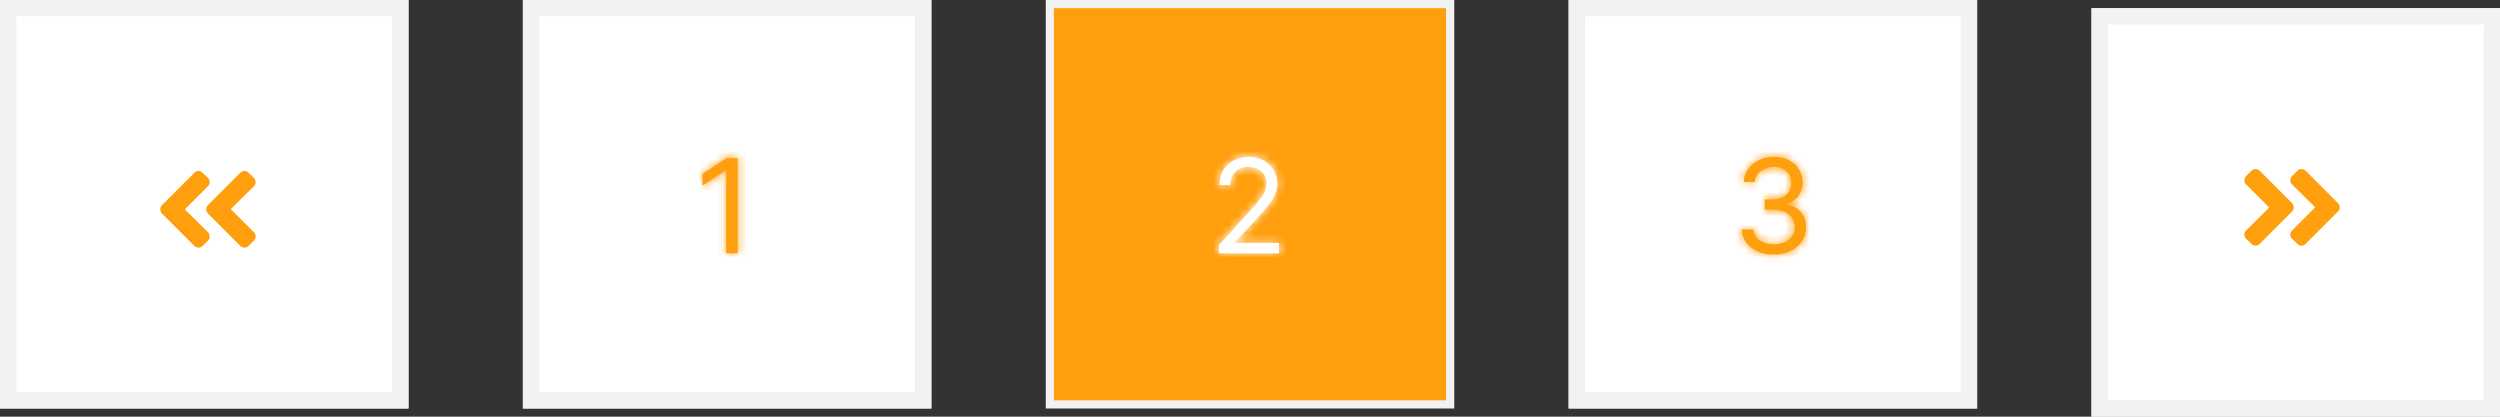 <svg width="306" height="51" viewBox="0 0 306 51" fill="none" xmlns="http://www.w3.org/2000/svg">
<rect x="0" y="0" width="306" height="51" fill="#333333" stroke="none"/>
<path d="M0.5 49.5V0.5H49.5V49.5H0.5Z" fill="white" stroke="#F2F2F2"/>
<path d="M49 1H1V49H49V1Z" stroke="#F2F2F2" stroke-width="2"/>
<path d="M25.438 25.127C25.174 25.391 25.174 25.83 25.438 26.123L29.422 30.107C29.715 30.371 30.154 30.371 30.418 30.107L31.092 29.434C31.355 29.141 31.355 28.701 31.092 28.438L28.25 25.596L31.092 22.783C31.355 22.52 31.355 22.08 31.092 21.787L30.418 21.143C30.154 20.85 29.715 20.85 29.422 21.143L25.438 25.127ZM19.812 26.123L23.797 30.107C24.09 30.371 24.529 30.371 24.793 30.107L25.467 29.434C25.73 29.17 25.73 28.701 25.467 28.438L22.625 25.625L25.467 22.783C25.73 22.52 25.73 22.08 25.467 21.787L24.793 21.143C24.529 20.85 24.061 20.85 23.797 21.143L19.812 25.127C19.549 25.391 19.549 25.83 19.812 26.123Z" fill="#FF9F0D"/>
<path d="M64.5 49.5V0.5H113.5V49.5H64.5Z" fill="white" stroke="#F2F2F2"/>
<path d="M113 1H65V49H113V1Z" stroke="#F2F2F2" stroke-width="2"/>
<mask id="path-6-inside-1_308_10951" fill="white">
<path d="M90.296 19.364V31H88.886V20.841H88.818L85.977 22.727V21.296L88.886 19.364H90.296Z"/>
</mask>
<path d="M90.296 19.364V31H88.886V20.841H88.818L85.977 22.727V21.296L88.886 19.364H90.296Z" fill="#FF9F0D"/>
<path d="M90.296 19.364H91.296V18.364H90.296V19.364ZM90.296 31V32H91.296V31H90.296ZM88.886 31H87.886V32H88.886V31ZM88.886 20.841H89.886V19.841H88.886V20.841ZM88.818 20.841V19.841H88.516L88.265 20.008L88.818 20.841ZM85.977 22.727H84.977V24.592L86.53 23.56L85.977 22.727ZM85.977 21.296L85.424 20.462L84.977 20.759V21.296H85.977ZM88.886 19.364V18.364H88.585L88.333 18.531L88.886 19.364ZM89.296 19.364V31H91.296V19.364H89.296ZM90.296 30H88.886V32H90.296V30ZM89.886 31V20.841H87.886V31H89.886ZM88.886 19.841H88.818V21.841H88.886V19.841ZM88.265 20.008L85.424 21.894L86.53 23.56L89.371 21.674L88.265 20.008ZM86.977 22.727V21.296H84.977V22.727H86.977ZM86.531 22.128L89.44 20.197L88.333 18.531L85.424 20.462L86.531 22.128ZM88.886 20.364H90.296V18.364H88.886V20.364Z" fill="#FF9F0D" mask="url(#path-6-inside-1_308_10951)"/>
<path d="M128.5 49.5V0.5H177.5V49.5H128.5Z" fill="#FF9F0D" stroke="#F2F2F2"/>
<mask id="path-9-inside-2_308_10951" fill="white">
<path d="M149.205 31V29.977L153.045 25.773C153.496 25.28 153.867 24.852 154.159 24.489C154.451 24.121 154.667 23.776 154.807 23.454C154.951 23.129 155.023 22.788 155.023 22.432C155.023 22.023 154.924 21.669 154.727 21.369C154.534 21.07 154.269 20.839 153.932 20.676C153.595 20.513 153.216 20.432 152.795 20.432C152.348 20.432 151.958 20.525 151.625 20.71C151.295 20.892 151.04 21.148 150.858 21.477C150.68 21.807 150.591 22.193 150.591 22.636H149.25C149.25 21.954 149.407 21.356 149.722 20.841C150.036 20.326 150.464 19.924 151.006 19.636C151.551 19.349 152.163 19.204 152.841 19.204C153.523 19.204 154.127 19.349 154.653 19.636C155.18 19.924 155.593 20.312 155.892 20.801C156.191 21.29 156.341 21.833 156.341 22.432C156.341 22.86 156.263 23.278 156.108 23.688C155.956 24.093 155.691 24.546 155.312 25.046C154.938 25.542 154.417 26.148 153.75 26.864L151.136 29.659V29.75H156.545V31H149.205Z"/>
</mask>
<path d="M149.205 31V29.977L153.045 25.773C153.496 25.28 153.867 24.852 154.159 24.489C154.451 24.121 154.667 23.776 154.807 23.454C154.951 23.129 155.023 22.788 155.023 22.432C155.023 22.023 154.924 21.669 154.727 21.369C154.534 21.07 154.269 20.839 153.932 20.676C153.595 20.513 153.216 20.432 152.795 20.432C152.348 20.432 151.958 20.525 151.625 20.71C151.295 20.892 151.04 21.148 150.858 21.477C150.68 21.807 150.591 22.193 150.591 22.636H149.25C149.25 21.954 149.407 21.356 149.722 20.841C150.036 20.326 150.464 19.924 151.006 19.636C151.551 19.349 152.163 19.204 152.841 19.204C153.523 19.204 154.127 19.349 154.653 19.636C155.18 19.924 155.593 20.312 155.892 20.801C156.191 21.29 156.341 21.833 156.341 22.432C156.341 22.86 156.263 23.278 156.108 23.688C155.956 24.093 155.691 24.546 155.312 25.046C154.938 25.542 154.417 26.148 153.75 26.864L151.136 29.659V29.75H156.545V31H149.205Z" fill="white"/>
<path d="M149.205 31H148.205V32H149.205V31ZM149.205 29.977L148.466 29.303L148.205 29.589V29.977H149.205ZM153.045 25.773L152.308 25.098L152.307 25.098L153.045 25.773ZM154.159 24.489L154.939 25.114L154.942 25.11L154.159 24.489ZM154.807 23.454L153.892 23.05L153.89 23.055L154.807 23.454ZM154.727 21.369L153.887 21.912L153.892 21.919L154.727 21.369ZM153.932 20.676L154.367 19.776L154.367 19.776L153.932 20.676ZM151.625 20.71L152.108 21.586L152.111 21.584L151.625 20.71ZM150.858 21.477L149.982 20.994L149.978 21.002L150.858 21.477ZM150.591 22.636V23.636H151.591V22.636H150.591ZM149.25 22.636H148.25V23.636H149.25V22.636ZM149.722 20.841L150.575 21.362L150.575 21.362L149.722 20.841ZM151.006 19.636L150.539 18.752L150.536 18.753L151.006 19.636ZM154.653 19.636L155.133 18.759L154.653 19.636ZM155.892 20.801L155.039 21.323L155.892 20.801ZM156.108 23.688L155.173 23.333L155.171 23.337L156.108 23.688ZM155.312 25.046L154.515 24.442L154.515 24.442L155.312 25.046ZM153.75 26.864L154.48 27.547L154.482 27.545L153.75 26.864ZM151.136 29.659L150.406 28.976L150.136 29.264V29.659H151.136ZM151.136 29.75H150.136V30.75H151.136V29.75ZM156.545 29.75H157.545V28.75H156.545V29.75ZM156.545 31V32H157.545V31H156.545ZM150.205 31V29.977H148.205V31H150.205ZM149.943 30.652L153.784 26.447L152.307 25.098L148.466 29.303L149.943 30.652ZM153.783 26.448C154.243 25.946 154.629 25.5 154.939 25.114L153.379 23.863C153.105 24.204 152.75 24.615 152.308 25.098L153.783 26.448ZM154.942 25.11C155.271 24.696 155.539 24.277 155.724 23.854L153.89 23.055C153.794 23.276 153.63 23.546 153.376 23.867L154.942 25.11ZM155.722 23.859C155.922 23.406 156.023 22.927 156.023 22.432H154.023C154.023 22.649 153.98 22.852 153.892 23.05L155.722 23.859ZM156.023 22.432C156.023 21.856 155.882 21.304 155.563 20.82L153.892 21.919C153.967 22.033 154.023 22.19 154.023 22.432H156.023ZM155.567 20.827C155.269 20.365 154.86 20.014 154.367 19.776L153.497 21.577C153.677 21.664 153.799 21.775 153.887 21.912L155.567 20.827ZM154.367 19.776C153.878 19.54 153.348 19.432 152.795 19.432V21.432C153.084 21.432 153.311 21.487 153.497 21.577L154.367 19.776ZM152.795 19.432C152.208 19.432 151.644 19.555 151.139 19.837L152.111 21.584C152.272 21.494 152.489 21.432 152.795 21.432V19.432ZM151.142 19.835C150.647 20.108 150.255 20.499 149.982 20.994L151.734 21.96C151.824 21.796 151.944 21.676 152.108 21.586L151.142 19.835ZM149.978 21.002C149.708 21.502 149.591 22.058 149.591 22.636H151.591C151.591 22.329 151.652 22.111 151.738 21.953L149.978 21.002ZM150.591 21.636H149.25V23.636H150.591V21.636ZM150.25 22.636C150.25 22.114 150.369 21.701 150.575 21.362L148.868 20.32C148.446 21.012 148.25 21.795 148.25 22.636H150.25ZM150.575 21.362C150.795 21.002 151.089 20.725 151.475 20.519L150.536 18.753C149.839 19.124 149.277 19.649 148.868 20.32L150.575 21.362ZM151.472 20.521C151.86 20.316 152.309 20.204 152.841 20.204V18.204C152.017 18.204 151.242 18.381 150.539 18.752L151.472 20.521ZM152.841 20.204C153.378 20.204 153.813 20.317 154.174 20.514L155.133 18.759C154.44 18.38 153.667 18.204 152.841 18.204V20.204ZM154.174 20.514C154.554 20.722 154.836 20.991 155.039 21.323L156.745 20.279C156.35 19.634 155.805 19.127 155.133 18.759L154.174 20.514ZM155.039 21.323C155.238 21.648 155.341 22.009 155.341 22.432H157.341C157.341 21.658 157.145 20.932 156.745 20.279L155.039 21.323ZM155.341 22.432C155.341 22.736 155.286 23.034 155.173 23.333L157.043 24.042C157.24 23.523 157.341 22.984 157.341 22.432H155.341ZM155.171 23.337C155.065 23.621 154.859 23.988 154.515 24.442L156.11 25.649C156.523 25.104 156.848 24.565 157.045 24.038L155.171 23.337ZM154.515 24.442C154.169 24.901 153.673 25.479 153.018 26.182L154.482 27.545C155.16 26.817 155.706 26.183 156.11 25.648L154.515 24.442ZM153.02 26.181L150.406 28.976L151.867 30.342L154.48 27.547L153.02 26.181ZM150.136 29.659V29.75H152.136V29.659H150.136ZM151.136 30.75H156.545V28.75H151.136V30.75ZM155.545 29.75V31H157.545V29.75H155.545ZM156.545 30H149.205V32H156.545V30Z" fill="white" mask="url(#path-9-inside-2_308_10951)"/>
<path d="M192.5 49.5V0.5H241.5V49.5H192.5Z" fill="white" stroke="#F2F2F2"/>
<path d="M241 1H193V49H241V1Z" stroke="#F2F2F2" stroke-width="2"/>
<mask id="path-13-inside-3_308_10951" fill="white">
<path d="M217.136 31.159C216.386 31.159 215.718 31.03 215.131 30.773C214.547 30.515 214.083 30.157 213.739 29.699C213.398 29.237 213.212 28.701 213.182 28.091H214.614C214.644 28.466 214.773 28.79 215 29.062C215.227 29.331 215.525 29.54 215.892 29.688C216.259 29.835 216.667 29.909 217.114 29.909C217.614 29.909 218.057 29.822 218.443 29.648C218.83 29.474 219.133 29.231 219.352 28.921C219.572 28.61 219.682 28.25 219.682 27.841C219.682 27.413 219.576 27.036 219.364 26.71C219.152 26.381 218.841 26.123 218.432 25.938C218.023 25.752 217.523 25.659 216.932 25.659H216V24.409H216.932C217.394 24.409 217.799 24.326 218.148 24.159C218.5 23.992 218.775 23.758 218.972 23.454C219.172 23.151 219.273 22.796 219.273 22.386C219.273 21.992 219.186 21.65 219.011 21.358C218.837 21.066 218.591 20.839 218.273 20.676C217.958 20.513 217.587 20.432 217.159 20.432C216.758 20.432 216.379 20.506 216.023 20.653C215.67 20.797 215.383 21.008 215.159 21.284C214.936 21.557 214.814 21.886 214.795 22.273H213.432C213.455 21.663 213.638 21.129 213.983 20.671C214.328 20.208 214.778 19.849 215.335 19.591C215.896 19.333 216.511 19.204 217.182 19.204C217.902 19.204 218.519 19.35 219.034 19.642C219.549 19.93 219.945 20.311 220.222 20.784C220.498 21.258 220.636 21.769 220.636 22.318C220.636 22.974 220.464 23.532 220.119 23.994C219.778 24.456 219.314 24.776 218.727 24.954V25.046C219.462 25.167 220.036 25.479 220.449 25.983C220.862 26.483 221.068 27.102 221.068 27.841C221.068 28.474 220.896 29.042 220.551 29.546C220.21 30.046 219.744 30.439 219.153 30.727C218.563 31.015 217.89 31.159 217.136 31.159Z"/>
</mask>
<path d="M217.136 31.159C216.386 31.159 215.718 31.03 215.131 30.773C214.547 30.515 214.083 30.157 213.739 29.699C213.398 29.237 213.212 28.701 213.182 28.091H214.614C214.644 28.466 214.773 28.79 215 29.062C215.227 29.331 215.525 29.54 215.892 29.688C216.259 29.835 216.667 29.909 217.114 29.909C217.614 29.909 218.057 29.822 218.443 29.648C218.83 29.474 219.133 29.231 219.352 28.921C219.572 28.61 219.682 28.25 219.682 27.841C219.682 27.413 219.576 27.036 219.364 26.71C219.152 26.381 218.841 26.123 218.432 25.938C218.023 25.752 217.523 25.659 216.932 25.659H216V24.409H216.932C217.394 24.409 217.799 24.326 218.148 24.159C218.5 23.992 218.775 23.758 218.972 23.454C219.172 23.151 219.273 22.796 219.273 22.386C219.273 21.992 219.186 21.65 219.011 21.358C218.837 21.066 218.591 20.839 218.273 20.676C217.958 20.513 217.587 20.432 217.159 20.432C216.758 20.432 216.379 20.506 216.023 20.653C215.67 20.797 215.383 21.008 215.159 21.284C214.936 21.557 214.814 21.886 214.795 22.273H213.432C213.455 21.663 213.638 21.129 213.983 20.671C214.328 20.208 214.778 19.849 215.335 19.591C215.896 19.333 216.511 19.204 217.182 19.204C217.902 19.204 218.519 19.35 219.034 19.642C219.549 19.93 219.945 20.311 220.222 20.784C220.498 21.258 220.636 21.769 220.636 22.318C220.636 22.974 220.464 23.532 220.119 23.994C219.778 24.456 219.314 24.776 218.727 24.954V25.046C219.462 25.167 220.036 25.479 220.449 25.983C220.862 26.483 221.068 27.102 221.068 27.841C221.068 28.474 220.896 29.042 220.551 29.546C220.21 30.046 219.744 30.439 219.153 30.727C218.563 31.015 217.89 31.159 217.136 31.159Z" fill="#FF9F0D"/>
<path d="M215.131 30.773L214.727 31.688L214.729 31.689L215.131 30.773ZM213.739 29.699L212.934 30.293L212.939 30.3L213.739 29.699ZM213.182 28.091V27.091H212.131L212.183 28.14L213.182 28.091ZM214.614 28.091L215.61 28.01L215.536 27.091H214.614V28.091ZM215 29.062L214.232 29.703L214.236 29.708L215 29.062ZM215.892 29.688L215.519 30.615H215.519L215.892 29.688ZM219.352 28.921L218.536 28.343L219.352 28.921ZM219.364 26.71L218.523 27.252L218.526 27.256L219.364 26.71ZM218.432 25.938L218.019 26.848H218.019L218.432 25.938ZM216 25.659H215V26.659H216V25.659ZM216 24.409V23.409H215V24.409H216ZM218.148 24.159L217.72 23.255L217.716 23.257L218.148 24.159ZM218.972 23.454L218.138 22.902L218.133 22.91L218.972 23.454ZM219.011 21.358L219.87 20.845L219.87 20.845L219.011 21.358ZM218.273 20.676L217.813 21.564L217.817 21.566L218.273 20.676ZM216.023 20.653L216.401 21.579L216.406 21.577L216.023 20.653ZM215.159 21.284L215.933 21.918L215.937 21.913L215.159 21.284ZM214.795 22.273V23.273H215.748L215.794 22.322L214.795 22.273ZM213.432 22.273L212.433 22.235L212.394 23.273H213.432V22.273ZM213.983 20.671L214.782 21.271L214.785 21.268L213.983 20.671ZM215.335 19.591L214.918 18.682L214.915 18.683L215.335 19.591ZM219.034 19.642L218.541 20.512L218.546 20.515L219.034 19.642ZM220.222 20.784L219.358 21.288L219.358 21.288L220.222 20.784ZM220.119 23.994L219.318 23.396L219.315 23.401L220.119 23.994ZM218.727 24.954L218.437 23.998L217.727 24.213V24.954H218.727ZM218.727 25.046H217.727V25.894L218.565 26.032L218.727 25.046ZM220.449 25.983L219.675 26.617L219.678 26.62L220.449 25.983ZM220.551 29.546L219.726 28.981L219.725 28.982L220.551 29.546ZM219.153 30.727L219.591 31.626H219.591L219.153 30.727ZM217.136 30.159C216.501 30.159 215.973 30.05 215.532 29.857L214.729 31.689C215.462 32.01 216.271 32.159 217.136 32.159V30.159ZM215.535 29.858C215.09 29.662 214.769 29.405 214.538 29.098L212.939 30.3C213.398 30.91 214.005 31.369 214.727 31.688L215.535 29.858ZM214.543 29.105C214.327 28.812 214.202 28.468 214.181 28.041L212.183 28.14C212.222 28.934 212.469 29.662 212.934 30.293L214.543 29.105ZM213.182 29.091H214.614V27.091H213.182V29.091ZM213.617 28.172C213.663 28.739 213.864 29.262 214.232 29.703L215.768 28.422C215.681 28.318 215.625 28.193 215.61 28.01L213.617 28.172ZM214.236 29.708C214.581 30.116 215.019 30.414 215.519 30.615L216.265 28.76C216.03 28.665 215.873 28.547 215.764 28.417L214.236 29.708ZM215.519 30.615C216.019 30.817 216.555 30.909 217.114 30.909V28.909C216.778 28.909 216.5 28.854 216.265 28.76L215.519 30.615ZM217.114 30.909C217.73 30.909 218.318 30.801 218.854 30.559L218.032 28.736C217.796 28.843 217.497 28.909 217.114 28.909V30.909ZM218.854 30.559C219.384 30.32 219.835 29.97 220.169 29.498L218.536 28.343C218.43 28.492 218.275 28.627 218.032 28.736L218.854 30.559ZM220.169 29.498C220.517 29.006 220.682 28.44 220.682 27.841H218.682C218.682 28.06 218.627 28.214 218.536 28.343L220.169 29.498ZM220.682 27.841C220.682 27.239 220.53 26.669 220.202 26.165L218.526 27.256C218.621 27.403 218.682 27.586 218.682 27.841H220.682ZM220.205 26.169C219.874 25.655 219.403 25.28 218.845 25.027L218.019 26.848C218.279 26.966 218.429 27.106 218.523 27.252L220.205 26.169ZM218.845 25.027C218.272 24.767 217.622 24.659 216.932 24.659V26.659C217.423 26.659 217.773 26.737 218.019 26.848L218.845 25.027ZM216.932 24.659H216V26.659H216.932V24.659ZM217 25.659V24.409H215V25.659H217ZM216 25.409H216.932V23.409H216V25.409ZM216.932 25.409C217.514 25.409 218.072 25.304 218.579 25.061L217.716 23.257C217.526 23.348 217.274 23.409 216.932 23.409V25.409ZM218.575 25.063C219.082 24.823 219.504 24.47 219.81 24L218.133 22.91C218.045 23.045 217.918 23.161 217.72 23.255L218.575 25.063ZM219.805 24.007C220.128 23.52 220.273 22.966 220.273 22.386H218.273C218.273 22.625 218.217 22.783 218.138 22.902L219.805 24.007ZM220.273 22.386C220.273 21.841 220.151 21.315 219.87 20.845L218.153 21.871C218.221 21.984 218.273 22.144 218.273 22.386H220.273ZM219.87 20.845C219.594 20.384 219.204 20.03 218.728 19.786L217.817 21.566C217.977 21.648 218.08 21.749 218.153 21.871L219.87 20.845ZM218.733 19.788C218.249 19.538 217.714 19.432 217.159 19.432V21.432C217.46 21.432 217.667 21.489 217.813 21.564L218.733 19.788ZM217.159 19.432C216.632 19.432 216.122 19.529 215.64 19.73L216.406 21.577C216.635 21.482 216.884 21.432 217.159 21.432V19.432ZM215.644 19.728C215.147 19.931 214.718 20.239 214.381 20.655L215.937 21.913C216.047 21.776 216.193 21.664 216.401 21.579L215.644 19.728ZM214.386 20.65C214.013 21.105 213.825 21.645 213.797 22.224L215.794 22.322C215.804 22.128 215.858 22.009 215.933 21.918L214.386 20.65ZM214.795 21.273H213.432V23.273H214.795V21.273ZM214.431 22.31C214.447 21.89 214.568 21.556 214.782 21.271L213.184 20.069C212.708 20.702 212.462 21.436 212.433 22.235L214.431 22.31ZM214.785 21.268C215.023 20.948 215.339 20.691 215.755 20.498L214.915 18.683C214.218 19.006 213.632 19.468 213.181 20.073L214.785 21.268ZM215.753 20.5C216.171 20.307 216.643 20.204 217.182 20.204V18.204C216.38 18.204 215.62 18.359 214.918 18.682L215.753 20.5ZM217.182 20.204C217.766 20.204 218.206 20.322 218.541 20.512L219.527 18.772C218.832 18.378 218.037 18.204 217.182 18.204V20.204ZM218.546 20.515C218.918 20.723 219.178 20.981 219.358 21.288L221.085 20.28C220.712 19.64 220.181 19.137 219.522 18.769L218.546 20.515ZM219.358 21.288C219.545 21.609 219.636 21.946 219.636 22.318H221.636C221.636 21.592 221.451 20.907 221.085 20.28L219.358 21.288ZM219.636 22.318C219.636 22.789 219.516 23.13 219.318 23.396L220.921 24.592C221.412 23.934 221.636 23.158 221.636 22.318H219.636ZM219.315 23.401C219.111 23.677 218.833 23.878 218.437 23.998L219.017 25.912C219.796 25.675 220.446 25.236 220.924 24.588L219.315 23.401ZM217.727 24.954V25.046H219.727V24.954H217.727ZM218.565 26.032C219.096 26.12 219.439 26.328 219.675 26.617L221.222 25.349C220.633 24.631 219.828 24.213 218.89 24.059L218.565 26.032ZM219.678 26.62C219.922 26.916 220.068 27.3 220.068 27.841H222.068C222.068 26.904 221.801 26.05 221.22 25.346L219.678 26.62ZM220.068 27.841C220.068 28.28 219.952 28.65 219.726 28.981L221.376 30.11C221.839 29.434 222.068 28.667 222.068 27.841H220.068ZM219.725 28.982C219.49 29.326 219.164 29.61 218.715 29.828L219.591 31.626C220.325 31.269 220.93 30.765 221.377 30.109L219.725 28.982ZM218.715 29.828C218.28 30.041 217.761 30.159 217.136 30.159V32.159C218.02 32.159 218.845 31.99 219.591 31.626L218.715 29.828Z" fill="#FF9F0D" mask="url(#path-13-inside-3_308_10951)"/>
<path d="M256.5 50.5V1.5H305.5V50.5H256.5Z" fill="white" stroke="#F2F2F2"/>
<path d="M305 2H257V50H305V2Z" stroke="#F2F2F2" stroke-width="2"/>
<path d="M280.562 25.873C280.826 25.609 280.826 25.17 280.562 24.877L276.578 20.893C276.285 20.629 275.846 20.629 275.582 20.893L274.908 21.566C274.645 21.859 274.645 22.299 274.908 22.562L277.75 25.404L274.908 28.217C274.645 28.48 274.645 28.92 274.908 29.213L275.582 29.857C275.846 30.15 276.285 30.15 276.578 29.857L280.562 25.873ZM286.188 24.877L282.203 20.893C281.91 20.629 281.471 20.629 281.207 20.893L280.533 21.566C280.27 21.83 280.27 22.299 280.533 22.562L283.375 25.375L280.533 28.217C280.27 28.48 280.27 28.92 280.533 29.213L281.207 29.857C281.471 30.15 281.939 30.15 282.203 29.857L286.188 25.873C286.451 25.609 286.451 25.17 286.188 24.877Z" fill="#FF9F0D"/>
</svg>
